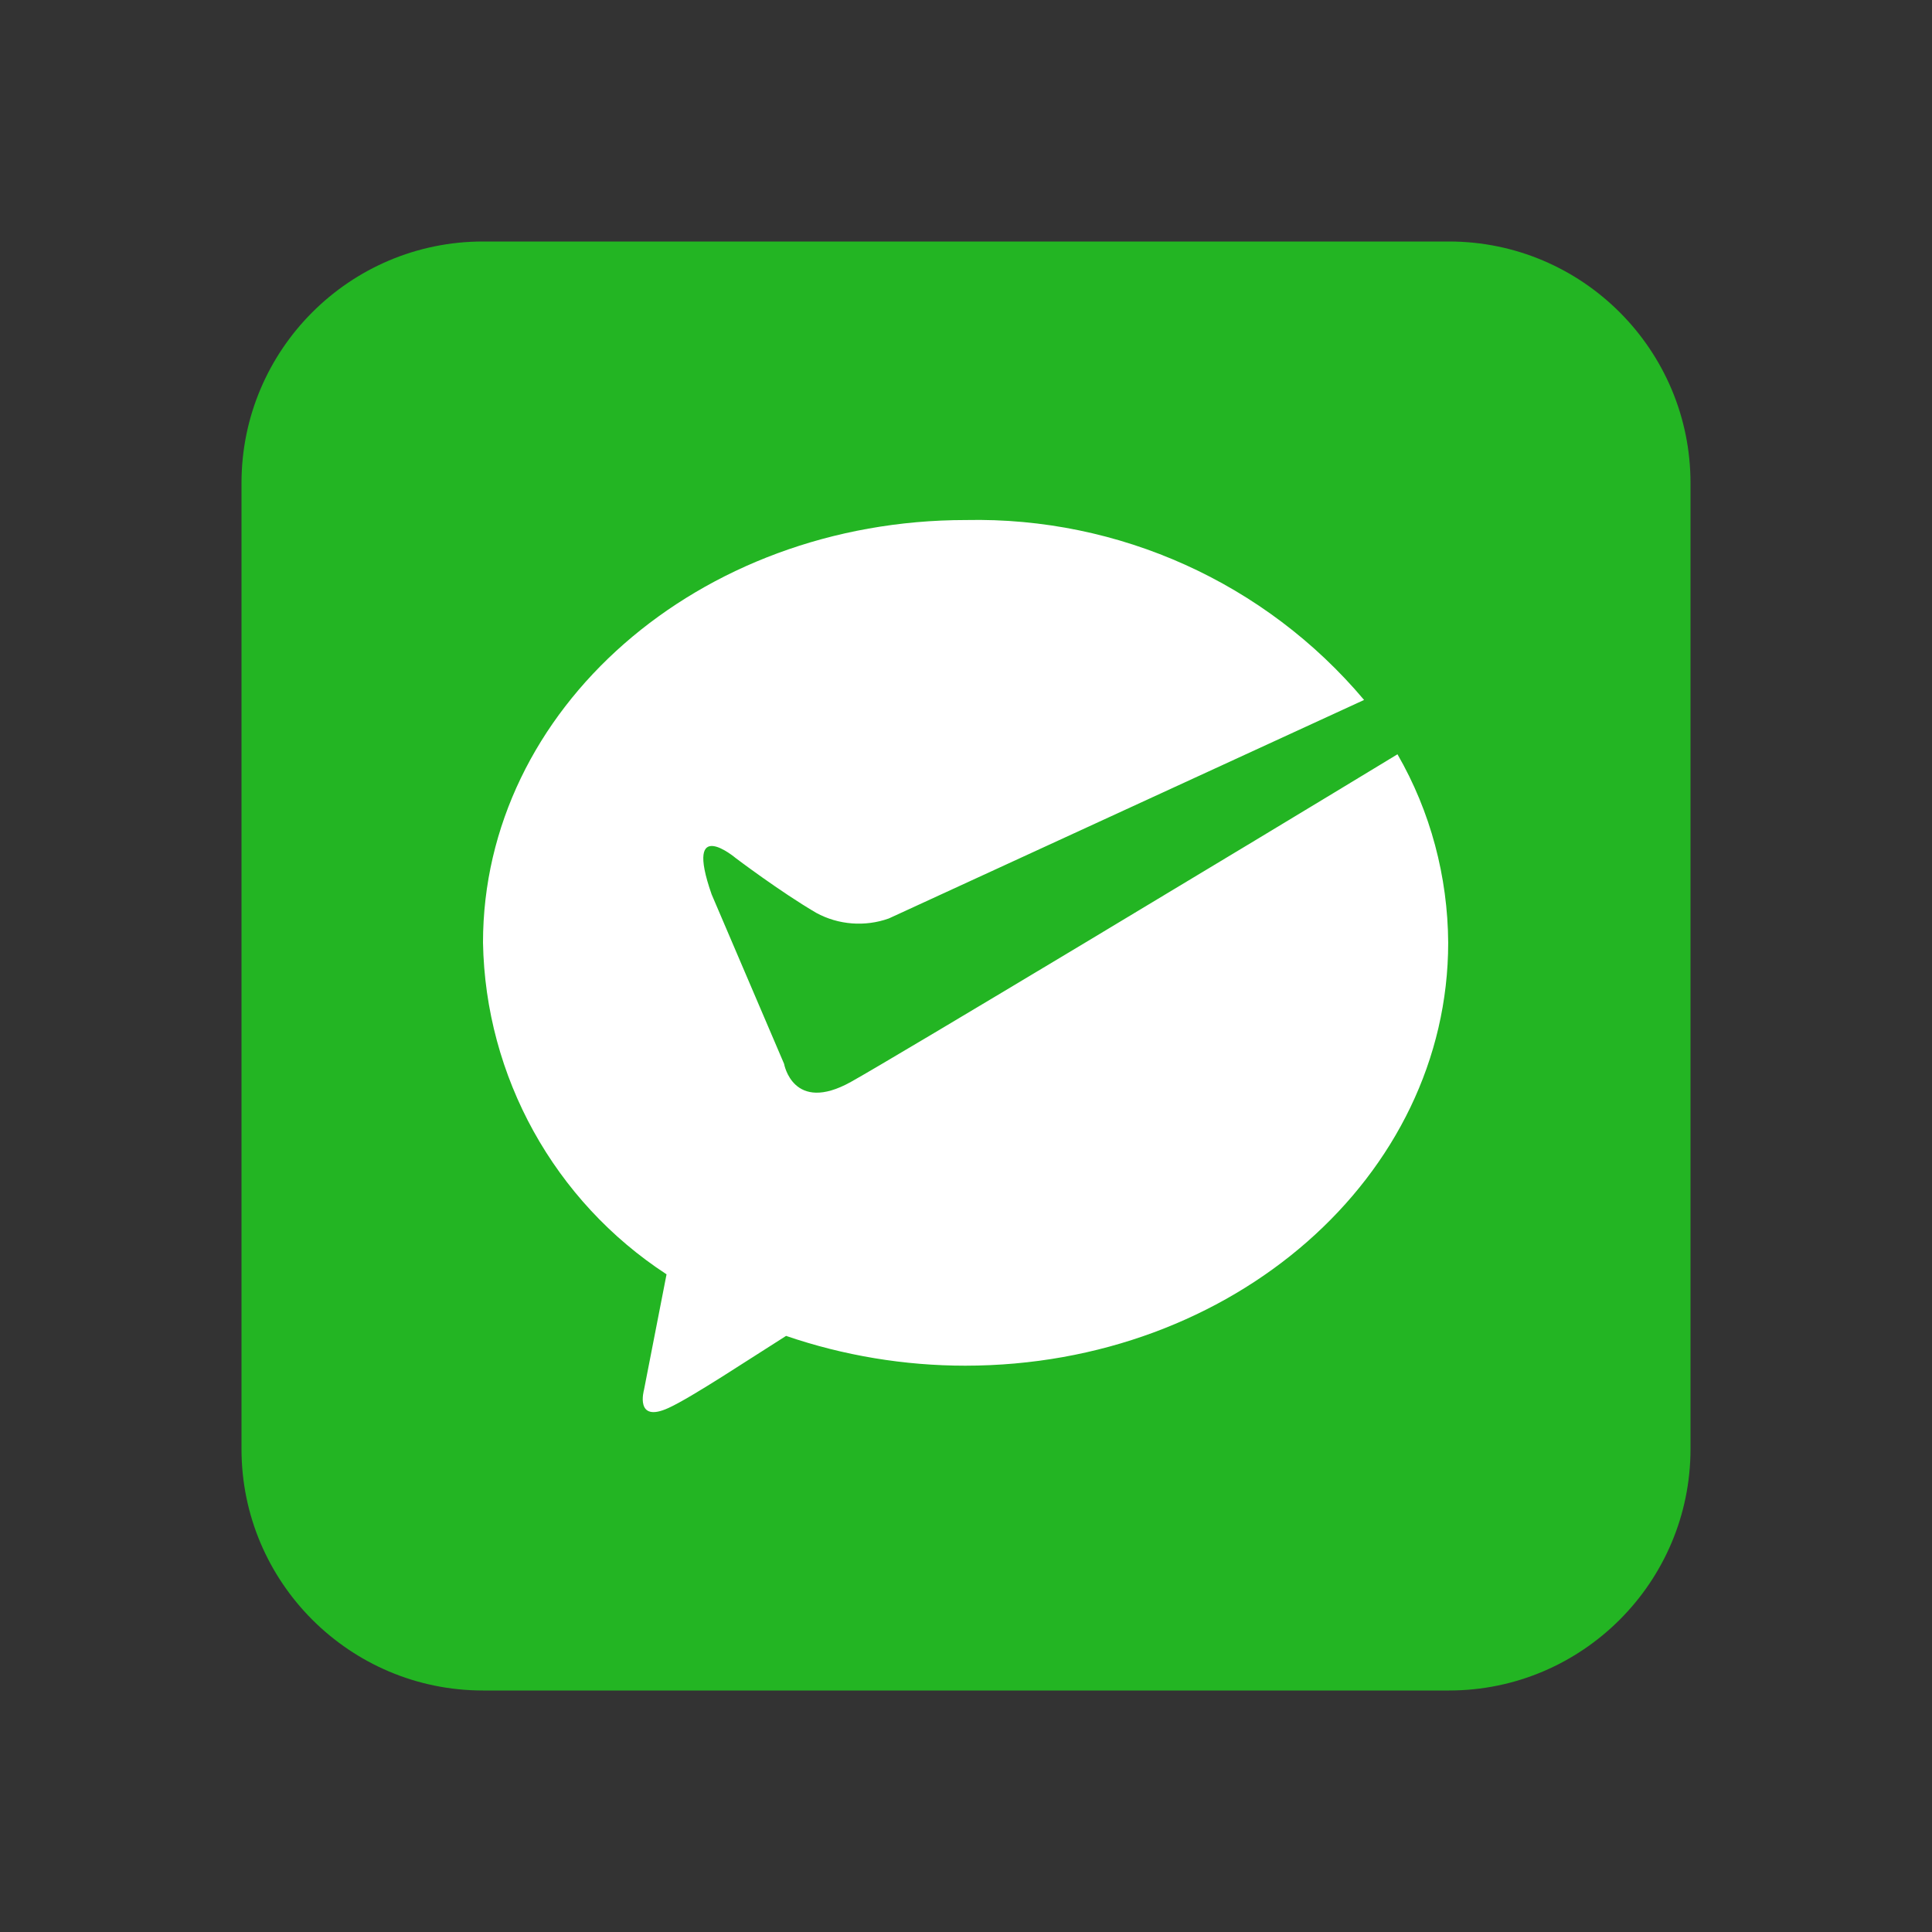 <?xml version="1.0" encoding="utf-8"?>
<!-- Generator: Adobe Illustrator 23.0.0, SVG Export Plug-In . SVG Version: 6.00 Build 0)  -->
<svg version="1.1" id="图层_1" xmlns="http://www.w3.org/2000/svg" xmlns:xlink="http://www.w3.org/1999/xlink" x="0px" y="0px"
	 viewBox="0 0 48 48" style="enable-background:new 0 0 48 48;" xml:space="preserve">
<rect x="0" y="0" width="48" height="48" fill="#333333" stroke="none"/>
<style type="text/css">
	.st0{fill:#23B523;}
	.st1{fill:#FFFFFF;}
</style>
<g>
	<path class="st0" d="M12,6h24c3.31,0,6,2.69,6,6v24c0,3.31-2.69,6-6,6H12c-3.31,0-6-2.69-6-6V12C6,8.69,8.69,6,12,6z"/>
	<path class="st1" d="M27.87,32.29L27.87,32.29z"/>
	<path class="st1" d="M17.83,23.8v0.05l0,0V23.8z"/>
	<path class="st1" d="M21.14,26.88c-1.44,0.8-1.66-0.45-1.66-0.45l-1.8-4.21c-0.7-2,0.6-0.9,0.6-0.9s1.11,0.84,2,1.36
		c0.55,0.3,1.21,0.35,1.8,0.14l11.81-5.43c-2.45-2.91-6.09-4.55-9.89-4.47c-6.65,0-12,4.7-12,10.5c0.06,3.33,1.77,6.42,4.56,8.24
		L16,34.53c0,0-0.24,0.84,0.61,0.45c0.57-0.26,2-1.21,2.92-1.79c1.43,0.49,2.94,0.74,4.45,0.74c6.65,0,12-4.7,12-10.51
		c-0.01-1.64-0.44-3.26-1.26-4.68C31,21,22.27,26.25,21.14,26.88z"/>
</g>
</svg>
